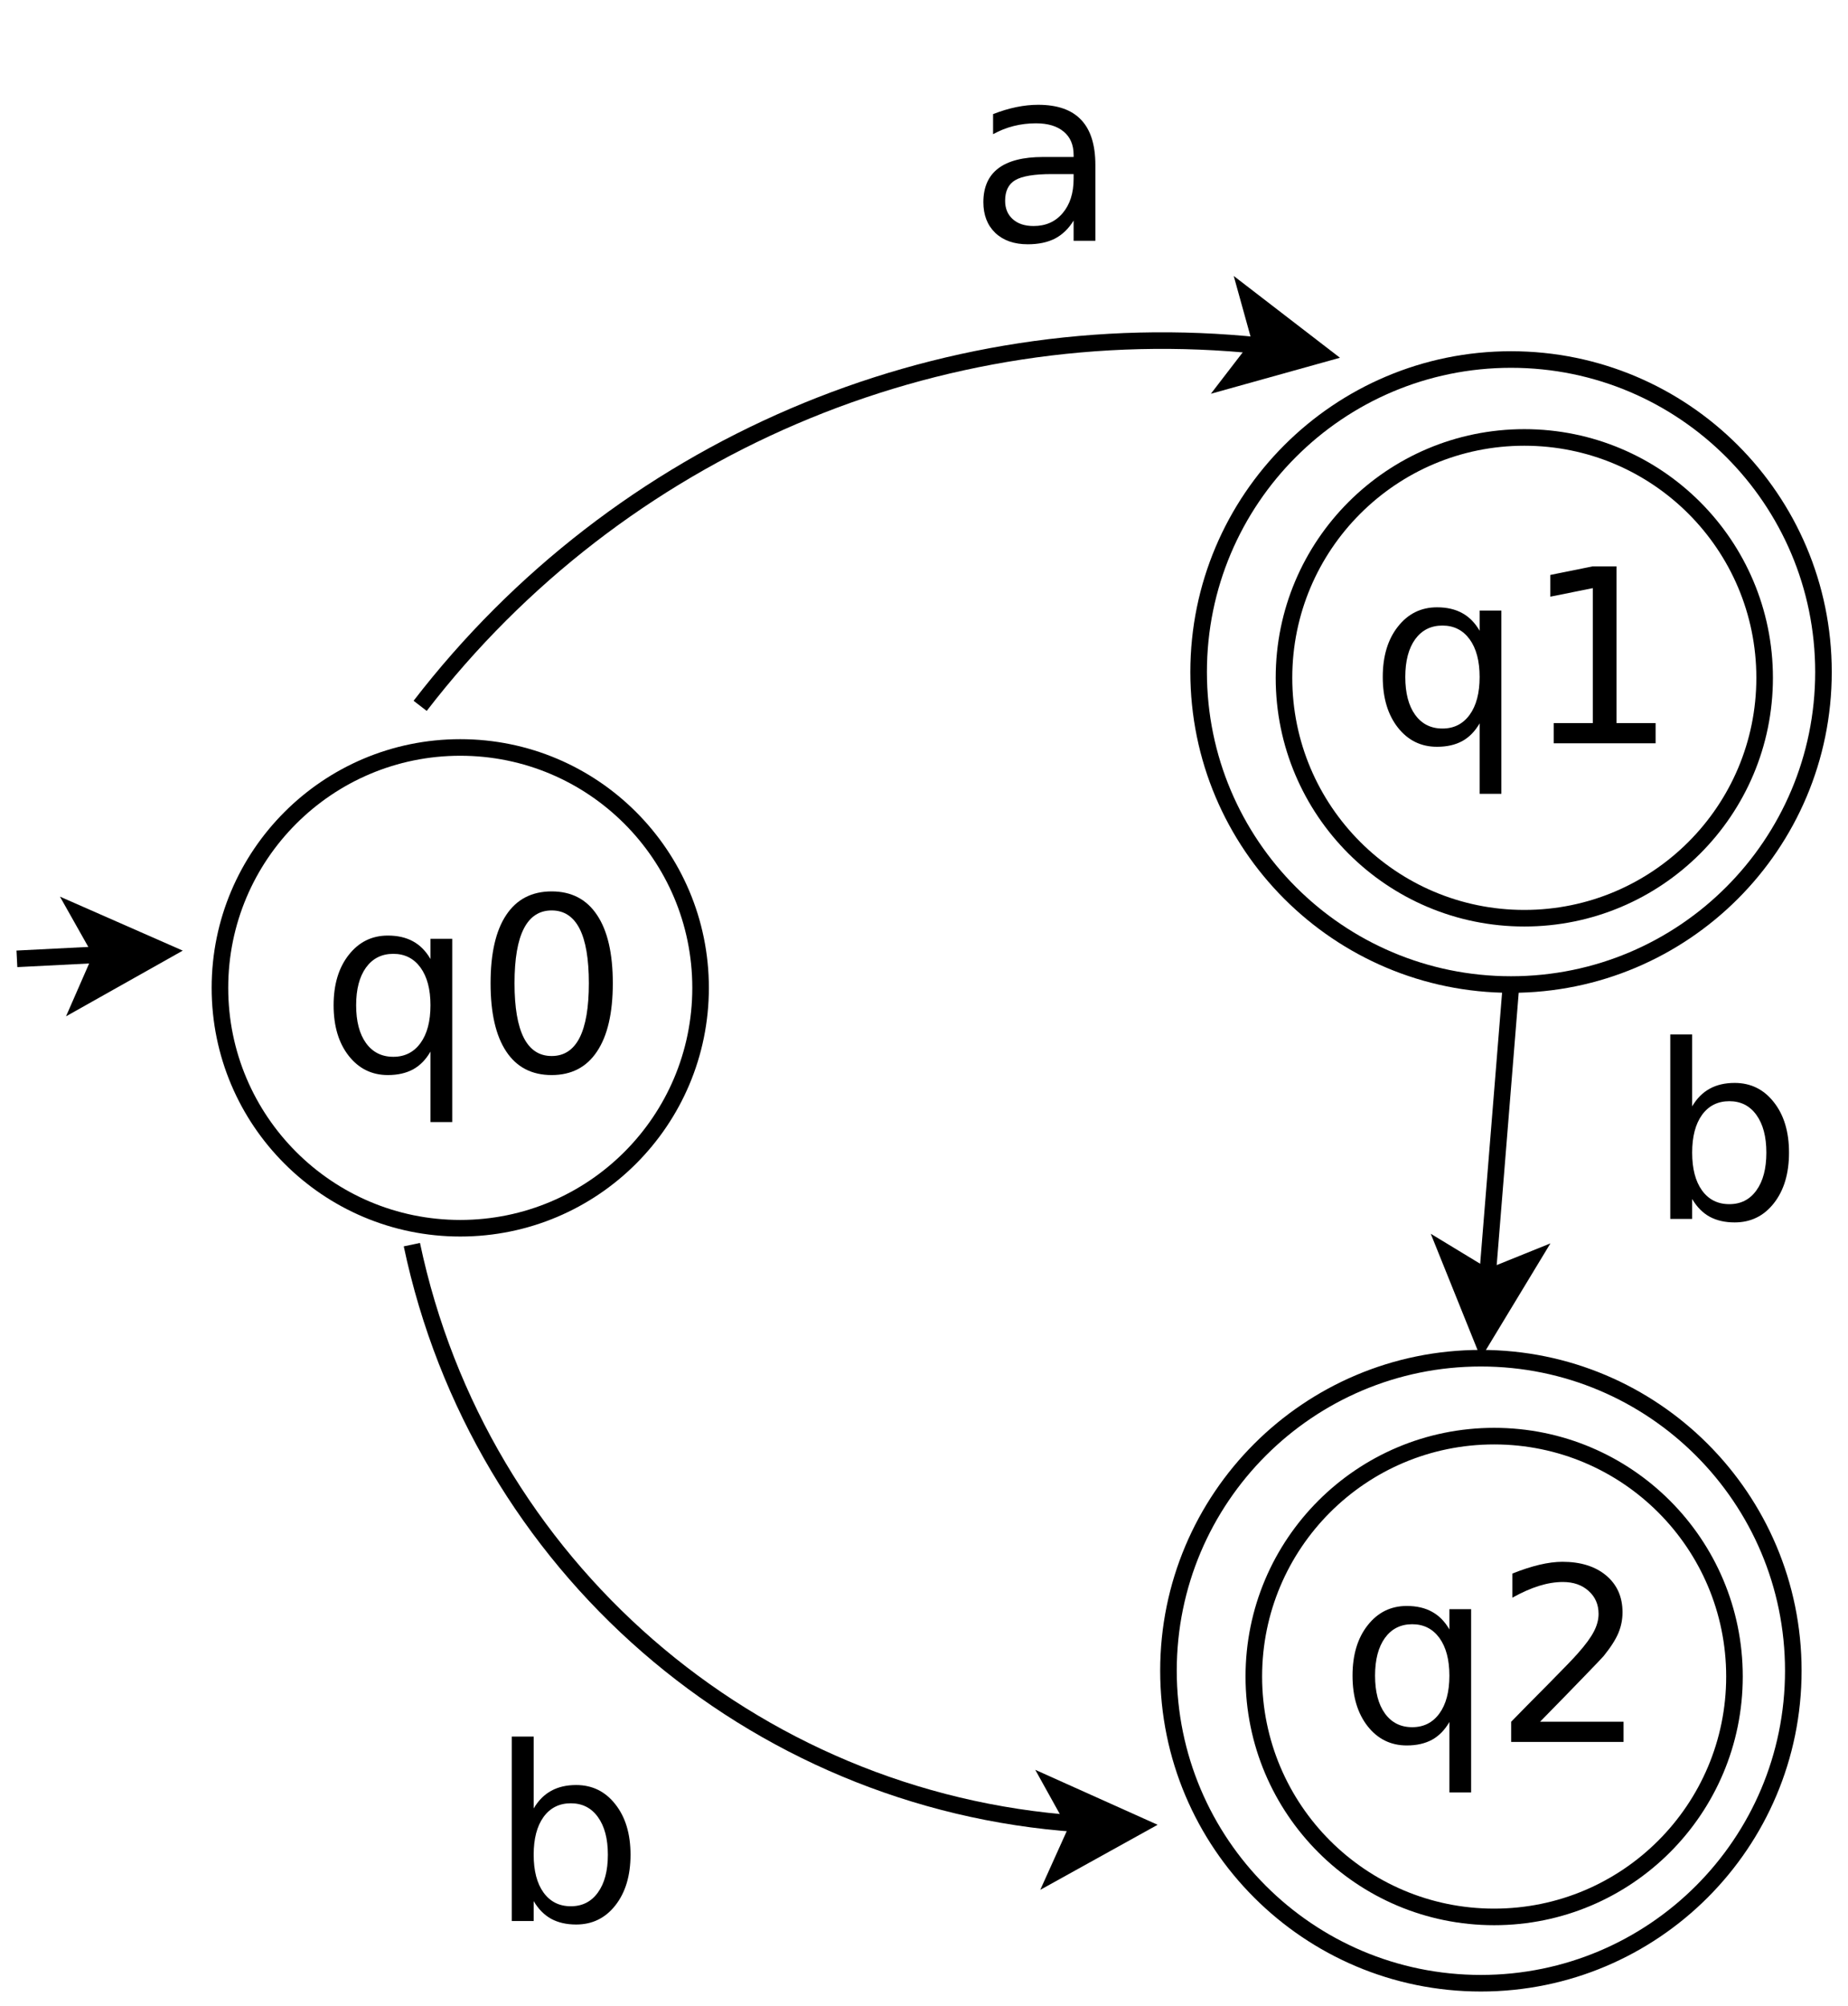<?xml version="1.0" encoding="UTF-8"?>
<svg xmlns="http://www.w3.org/2000/svg" xmlns:xlink="http://www.w3.org/1999/xlink" width="223pt" height="242pt" viewBox="0 0 223 242" version="1.1">
<defs>
<g>
<symbol overflow="visible" id="glyph0-0">
<path style="stroke:none;" d="M 1.453 5.172 L 1.453 -20.641 L 16.094 -20.641 L 16.094 5.172 Z M 3.109 3.547 L 14.469 3.547 L 14.469 -19 L 3.109 -19 Z M 3.109 3.547 "/>
</symbol>
<symbol overflow="visible" id="glyph0-1">
<path style="stroke:none;" d="M 4.328 -8 C 4.328 -6.062 4.723 -4.539 5.516 -3.438 C 6.316 -2.332 7.414 -1.781 8.812 -1.781 C 10.195 -1.781 11.289 -2.332 12.094 -3.438 C 12.895 -4.539 13.297 -6.062 13.297 -8 C 13.297 -9.926 12.895 -11.441 12.094 -12.547 C 11.289 -13.648 10.195 -14.203 8.812 -14.203 C 7.414 -14.203 6.316 -13.648 5.516 -12.547 C 4.723 -11.441 4.328 -9.926 4.328 -8 Z M 13.297 -2.406 C 12.742 -1.445 12.047 -0.734 11.203 -0.266 C 10.359 0.191 9.344 0.422 8.156 0.422 C 6.227 0.422 4.656 -0.348 3.438 -1.891 C 2.219 -3.441 1.609 -5.477 1.609 -8 C 1.609 -10.508 2.219 -12.535 3.438 -14.078 C 4.656 -15.629 6.227 -16.406 8.156 -16.406 C 9.344 -16.406 10.359 -16.172 11.203 -15.703 C 12.047 -15.242 12.742 -14.535 13.297 -13.578 L 13.297 -16.016 L 15.922 -16.016 L 15.922 6.094 L 13.297 6.094 Z M 13.297 -2.406 "/>
</symbol>
<symbol overflow="visible" id="glyph0-2">
<path style="stroke:none;" d="M 9.312 -19.438 C 7.82 -19.438 6.703 -18.707 5.953 -17.25 C 5.203 -15.789 4.828 -13.594 4.828 -10.656 C 4.828 -7.727 5.203 -5.531 5.953 -4.062 C 6.703 -2.602 7.82 -1.875 9.312 -1.875 C 10.801 -1.875 11.922 -2.602 12.672 -4.062 C 13.422 -5.531 13.797 -7.727 13.797 -10.656 C 13.797 -13.594 13.422 -15.789 12.672 -17.25 C 11.922 -18.707 10.801 -19.438 9.312 -19.438 Z M 9.312 -21.734 C 11.695 -21.734 13.52 -20.785 14.781 -18.891 C 16.051 -17.004 16.688 -14.258 16.688 -10.656 C 16.688 -7.062 16.051 -4.316 14.781 -2.422 C 13.52 -0.523 11.695 0.422 9.312 0.422 C 6.914 0.422 5.086 -0.523 3.828 -2.422 C 2.566 -4.316 1.938 -7.062 1.938 -10.656 C 1.938 -14.258 2.566 -17.004 3.828 -18.891 C 5.086 -20.785 6.914 -21.734 9.312 -21.734 Z M 9.312 -21.734 "/>
</symbol>
<symbol overflow="visible" id="glyph0-3">
<path style="stroke:none;" d="M 3.625 -2.438 L 8.344 -2.438 L 8.344 -18.719 L 3.219 -17.688 L 3.219 -20.312 L 8.328 -21.344 L 11.203 -21.344 L 11.203 -2.438 L 15.922 -2.438 L 15.922 0 L 3.625 0 Z M 3.625 -2.438 "/>
</symbol>
<symbol overflow="visible" id="glyph0-4">
<path style="stroke:none;" d="M 5.625 -2.438 L 15.703 -2.438 L 15.703 0 L 2.141 0 L 2.141 -2.438 C 3.234 -3.562 4.727 -5.078 6.625 -6.984 C 8.52 -8.898 9.707 -10.133 10.188 -10.688 C 11.113 -11.727 11.758 -12.609 12.125 -13.328 C 12.5 -14.047 12.688 -14.754 12.688 -15.453 C 12.688 -16.586 12.285 -17.508 11.484 -18.219 C 10.691 -18.938 9.656 -19.297 8.375 -19.297 C 7.469 -19.297 6.508 -19.141 5.5 -18.828 C 4.5 -18.516 3.426 -18.039 2.281 -17.406 L 2.281 -20.312 C 3.445 -20.781 4.535 -21.133 5.547 -21.375 C 6.555 -21.613 7.484 -21.734 8.328 -21.734 C 10.535 -21.734 12.297 -21.18 13.609 -20.078 C 14.922 -18.973 15.578 -17.492 15.578 -15.641 C 15.578 -14.766 15.41 -13.93 15.078 -13.141 C 14.754 -12.359 14.16 -11.43 13.297 -10.359 C 13.055 -10.086 12.297 -9.289 11.016 -7.969 C 9.742 -6.645 7.945 -4.801 5.625 -2.438 Z M 5.625 -2.438 "/>
</symbol>
<symbol overflow="visible" id="glyph0-5">
<path style="stroke:none;" d="M 10.031 -8.047 C 7.906 -8.047 6.43 -7.801 5.609 -7.312 C 4.797 -6.832 4.391 -6.004 4.391 -4.828 C 4.391 -3.898 4.695 -3.16 5.312 -2.609 C 5.926 -2.055 6.766 -1.781 7.828 -1.781 C 9.285 -1.781 10.453 -2.297 11.328 -3.328 C 12.211 -4.367 12.656 -5.75 12.656 -7.469 L 12.656 -8.047 Z M 15.281 -9.141 L 15.281 0 L 12.656 0 L 12.656 -2.438 C 12.051 -1.457 11.301 -0.734 10.406 -0.266 C 9.508 0.191 8.414 0.422 7.125 0.422 C 5.477 0.422 4.172 -0.035 3.203 -0.953 C 2.242 -1.879 1.766 -3.113 1.766 -4.656 C 1.766 -6.457 2.363 -7.816 3.562 -8.734 C 4.77 -9.648 6.57 -10.109 8.969 -10.109 L 12.656 -10.109 L 12.656 -10.359 C 12.656 -11.578 12.254 -12.516 11.453 -13.172 C 10.66 -13.836 9.547 -14.172 8.109 -14.172 C 7.191 -14.172 6.297 -14.062 5.422 -13.844 C 4.555 -13.625 3.727 -13.297 2.938 -12.859 L 2.938 -15.281 C 3.895 -15.656 4.828 -15.938 5.734 -16.125 C 6.641 -16.312 7.52 -16.406 8.375 -16.406 C 10.695 -16.406 12.426 -15.801 13.562 -14.594 C 14.707 -13.395 15.281 -11.578 15.281 -9.141 Z M 15.281 -9.141 "/>
</symbol>
<symbol overflow="visible" id="glyph0-6">
<path style="stroke:none;" d="M 14.25 -8 C 14.25 -9.926 13.848 -11.441 13.047 -12.547 C 12.254 -13.648 11.164 -14.203 9.781 -14.203 C 8.383 -14.203 7.285 -13.648 6.484 -12.547 C 5.691 -11.441 5.297 -9.926 5.297 -8 C 5.297 -6.062 5.691 -4.539 6.484 -3.438 C 7.285 -2.332 8.383 -1.781 9.781 -1.781 C 11.164 -1.781 12.254 -2.332 13.047 -3.438 C 13.848 -4.539 14.25 -6.062 14.25 -8 Z M 5.297 -13.578 C 5.859 -14.535 6.562 -15.242 7.406 -15.703 C 8.25 -16.172 9.254 -16.406 10.422 -16.406 C 12.367 -16.406 13.945 -15.629 15.156 -14.078 C 16.375 -12.535 16.984 -10.508 16.984 -8 C 16.984 -5.477 16.375 -3.441 15.156 -1.891 C 13.945 -0.348 12.367 0.422 10.422 0.422 C 9.254 0.422 8.25 0.191 7.406 -0.266 C 6.562 -0.734 5.859 -1.445 5.297 -2.406 L 5.297 0 L 2.656 0 L 2.656 -22.25 L 5.297 -22.25 Z M 5.297 -13.578 "/>
</symbol>
</g>
</defs>
<g id="surface42149">
<rect x="0" y="0" width="223" height="242" style="fill:rgb(100%,100%,100%);fill-opacity:1;stroke:none;"/>
<path style="fill-rule:evenodd;fill:rgb(100%,100%,100%);fill-opacity:1;stroke-width:0.1;stroke-linecap:butt;stroke-linejoin:miter;stroke:rgb(0%,0%,0%);stroke-opacity:1;stroke-miterlimit:10;" d="M 14.717 5.396 C 14.717 6.437 13.873 7.281 12.832 7.281 C 11.791 7.281 10.947 6.437 10.947 5.396 C 10.947 4.355 11.791 3.511 12.832 3.511 C 13.873 3.511 14.717 4.355 14.717 5.396 " transform="matrix(20,0,0,20,-74.3,-26.848)"/>
<path style="fill-rule:evenodd;fill:rgb(100%,100%,100%);fill-opacity:1;stroke-width:0.1;stroke-linecap:butt;stroke-linejoin:miter;stroke:rgb(0%,0%,0%);stroke-opacity:1;stroke-miterlimit:10;" d="M 14.362 5.431 C 14.362 6.232 13.713 6.881 12.912 6.881 C 12.112 6.881 11.462 6.232 11.462 5.431 C 11.462 4.63 12.112 3.981 12.912 3.981 C 13.713 3.981 14.362 4.63 14.362 5.431 " transform="matrix(20,0,0,20,-74.3,-26.848)"/>
<path style="fill-rule:evenodd;fill:rgb(100%,100%,100%);fill-opacity:1;stroke-width:0.1;stroke-linecap:butt;stroke-linejoin:miter;stroke:rgb(0%,0%,0%);stroke-opacity:1;stroke-miterlimit:10;" d="M 7.942 7.301 C 7.942 8.102 7.293 8.751 6.492 8.751 C 5.692 8.751 5.042 8.102 5.042 7.301 C 5.042 6.5 5.692 5.851 6.492 5.851 C 7.293 5.851 7.942 6.5 7.942 7.301 " transform="matrix(20,0,0,20,-74.3,-26.848)"/>
<path style="fill:none;stroke-width:0.1;stroke-linecap:butt;stroke-linejoin:miter;stroke:rgb(0%,0%,0%);stroke-opacity:1;stroke-miterlimit:10;" d="M 3.817 7.126 L 4.331 7.1 " transform="matrix(20,0,0,20,-74.3,-26.848)"/>
<path style="fill-rule:evenodd;fill:rgb(0%,0%,0%);fill-opacity:1;stroke-width:0.1;stroke-linecap:butt;stroke-linejoin:miter;stroke:rgb(0%,0%,0%);stroke-opacity:1;stroke-miterlimit:10;" d="M 4.706 7.082 L 4.219 7.356 L 4.331 7.1 L 4.194 6.857 Z M 4.706 7.082 " transform="matrix(20,0,0,20,-74.3,-26.848)"/>
<g style="fill:rgb(0%,0%,0%);fill-opacity:1;">
  <use xlink:href="#glyph0-1" x="38.648" y="129.271"/>
  <use xlink:href="#glyph0-2" x="57.26" y="129.271"/>
</g>
<g style="fill:rgb(0%,0%,0%);fill-opacity:1;">
  <use xlink:href="#glyph0-1" x="165.25" y="89.67"/>
  <use xlink:href="#glyph0-3" x="183.861" y="89.67"/>
</g>
<path style="fill:none;stroke-width:0.1;stroke-linecap:butt;stroke-linejoin:miter;stroke:rgb(0%,0%,0%);stroke-opacity:1;stroke-miterlimit:10;" d="M 6.25 5.6 C 7.448 4.045 9.367 3.222 11.32 3.428 " transform="matrix(20,0,0,20,-74.3,-26.848)"/>
<path style="fill-rule:evenodd;fill:rgb(0%,0%,0%);fill-opacity:1;stroke-width:0.1;stroke-linecap:butt;stroke-linejoin:miter;stroke:rgb(0%,0%,0%);stroke-opacity:1;stroke-miterlimit:10;" d="M 11.69 3.479 L 11.152 3.629 L 11.322 3.408 L 11.247 3.138 Z M 11.69 3.479 " transform="matrix(20,0,0,20,-74.3,-26.848)"/>
<path style="fill:none;stroke-width:0.1;stroke-linecap:butt;stroke-linejoin:miter;stroke:rgb(0%,0%,0%);stroke-opacity:1;stroke-miterlimit:10;" d="M 6.2 8.85 C 6.607 10.781 8.247 12.207 10.215 12.343 " transform="matrix(20,0,0,20,-74.3,-26.848)"/>
<path style="fill-rule:evenodd;fill:rgb(0%,0%,0%);fill-opacity:1;stroke-width:0.1;stroke-linecap:butt;stroke-linejoin:miter;stroke:rgb(0%,0%,0%);stroke-opacity:1;stroke-miterlimit:10;" d="M 10.588 12.354 L 10.099 12.625 L 10.214 12.37 L 10.078 12.125 Z M 10.588 12.354 " transform="matrix(20,0,0,20,-74.3,-26.848)"/>
<path style="fill-rule:evenodd;fill:rgb(100%,100%,100%);fill-opacity:1;stroke-width:0.1;stroke-linecap:butt;stroke-linejoin:miter;stroke:rgb(0%,0%,0%);stroke-opacity:1;stroke-miterlimit:10;" d="M 14.535 11.42 C 14.535 12.461 13.691 13.305 12.65 13.305 C 11.609 13.305 10.765 12.461 10.765 11.42 C 10.765 10.379 11.609 9.535 12.65 9.535 C 13.691 9.535 14.535 10.379 14.535 11.42 " transform="matrix(20,0,0,20,-74.3,-26.848)"/>
<path style="fill-rule:evenodd;fill:rgb(100%,100%,100%);fill-opacity:1;stroke-width:0.1;stroke-linecap:butt;stroke-linejoin:miter;stroke:rgb(0%,0%,0%);stroke-opacity:1;stroke-miterlimit:10;" d="M 14.18 11.455 C 14.18 12.256 13.531 12.905 12.73 12.905 C 11.929 12.905 11.28 12.256 11.28 11.455 C 11.28 10.654 11.929 10.005 12.73 10.005 C 13.531 10.005 14.18 10.654 14.18 11.455 " transform="matrix(20,0,0,20,-74.3,-26.848)"/>
<g style="fill:rgb(0%,0%,0%);fill-opacity:1;">
  <use xlink:href="#glyph0-1" x="161.602" y="210.146"/>
  <use xlink:href="#glyph0-4" x="180.213" y="210.146"/>
</g>
<path style="fill:none;stroke-width:0.1;stroke-linecap:butt;stroke-linejoin:miter;stroke:rgb(0%,0%,0%);stroke-opacity:1;stroke-miterlimit:10;" d="M 12.832 7.281 L 12.689 9.05 " transform="matrix(20,0,0,20,-74.3,-26.848)"/>
<path style="fill-rule:evenodd;fill:rgb(0%,0%,0%);fill-opacity:1;stroke-width:0.1;stroke-linecap:butt;stroke-linejoin:miter;stroke:rgb(0%,0%,0%);stroke-opacity:1;stroke-miterlimit:10;" d="M 12.659 9.424 L 12.45 8.905 L 12.689 9.05 L 12.949 8.945 Z M 12.659 9.424 " transform="matrix(20,0,0,20,-74.3,-26.848)"/>
<g style="fill:rgb(0%,0%,0%);fill-opacity:1;">
  <use xlink:href="#glyph0-5" x="116.898" y="29.048"/>
</g>
<g style="fill:rgb(0%,0%,0%);fill-opacity:1;">
  <use xlink:href="#glyph0-6" x="198.898" y="147.048"/>
</g>
<g style="fill:rgb(0%,0%,0%);fill-opacity:1;">
  <use xlink:href="#glyph0-6" x="59.102" y="231.748"/>
</g>
</g>
</svg>
